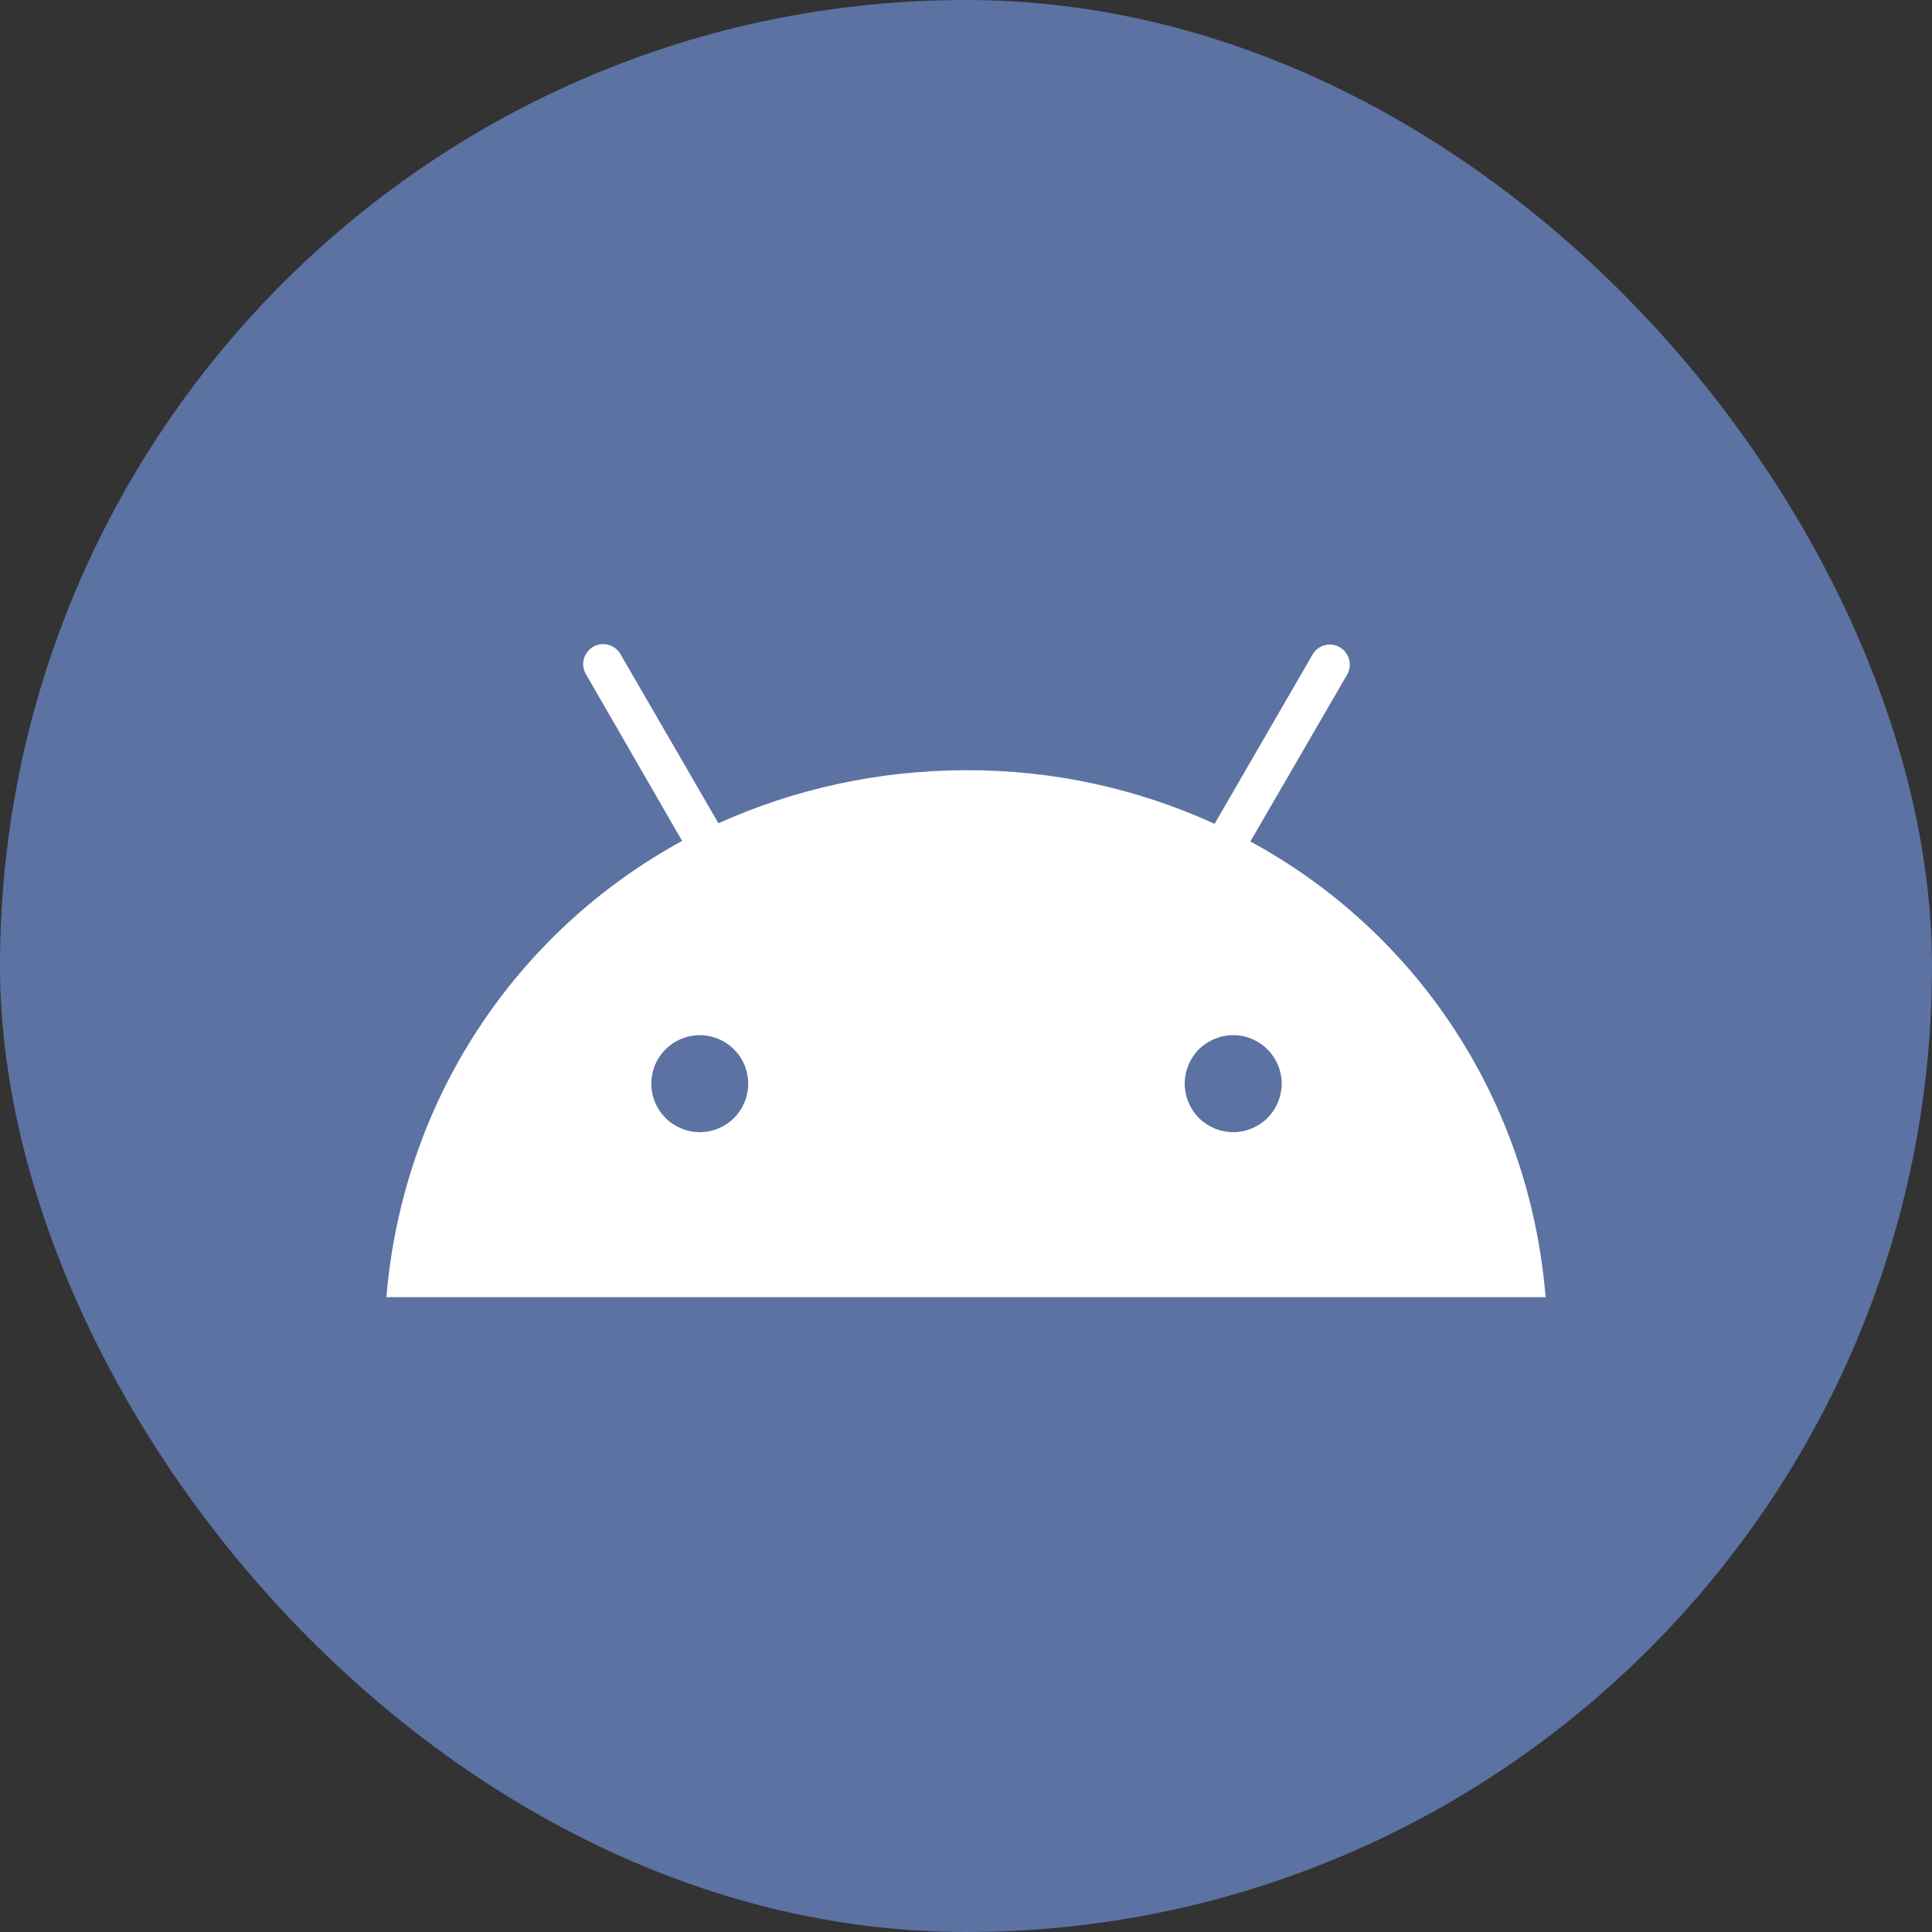 <svg width="15" height="15" viewBox="0 0 15 15" fill="none" xmlns="http://www.w3.org/2000/svg">
<rect x="0" y="0" width="15" height="15" fill="#333333" stroke="none"/>
<rect width="15" height="15" rx="7.5" fill="#5C72A3"/>
<g clip-path="url(#clip0_12:40013)">
<path d="M9.574 8.79C9.474 8.79 9.379 8.75 9.308 8.68C9.238 8.609 9.198 8.513 9.198 8.413C9.198 8.314 9.238 8.218 9.308 8.147C9.379 8.077 9.475 8.037 9.575 8.037C9.674 8.037 9.77 8.077 9.841 8.148C9.911 8.218 9.951 8.314 9.951 8.414C9.951 8.513 9.911 8.609 9.841 8.68C9.77 8.75 9.674 8.79 9.575 8.79H9.574ZM5.433 8.79C5.383 8.79 5.334 8.78 5.289 8.761C5.243 8.742 5.202 8.715 5.167 8.68C5.096 8.609 5.057 8.513 5.057 8.413C5.057 8.314 5.096 8.218 5.167 8.147C5.238 8.077 5.333 8.037 5.433 8.037C5.533 8.037 5.629 8.077 5.699 8.148C5.77 8.218 5.809 8.314 5.809 8.414C5.809 8.513 5.77 8.609 5.699 8.68C5.629 8.75 5.533 8.79 5.433 8.79H5.433ZM9.708 6.533L10.46 5.236C10.48 5.2 10.485 5.158 10.474 5.118C10.463 5.079 10.437 5.045 10.401 5.025C10.365 5.004 10.323 4.999 10.283 5.01C10.243 5.021 10.21 5.048 10.19 5.083L9.43 6.396C8.826 6.12 8.169 5.978 7.506 5.98C6.812 5.98 6.158 6.13 5.578 6.392L4.818 5.08C4.808 5.062 4.794 5.046 4.778 5.034C4.762 5.021 4.744 5.012 4.724 5.007C4.705 5.001 4.684 5 4.664 5.002C4.644 5.005 4.624 5.011 4.606 5.021C4.589 5.031 4.573 5.044 4.561 5.061C4.548 5.077 4.539 5.095 4.533 5.115C4.528 5.134 4.526 5.155 4.529 5.175C4.531 5.195 4.538 5.215 4.548 5.232L5.296 6.529C4.011 7.23 3.129 8.532 3 10.071H12C11.874 8.535 10.997 7.234 9.708 6.533Z" fill="white"/>
</g>
<defs>
<clipPath id="clip0_12:40013">
<rect width="9" height="9" fill="white" transform="translate(3 3.125)"/>
</clipPath>
</defs>
</svg>
